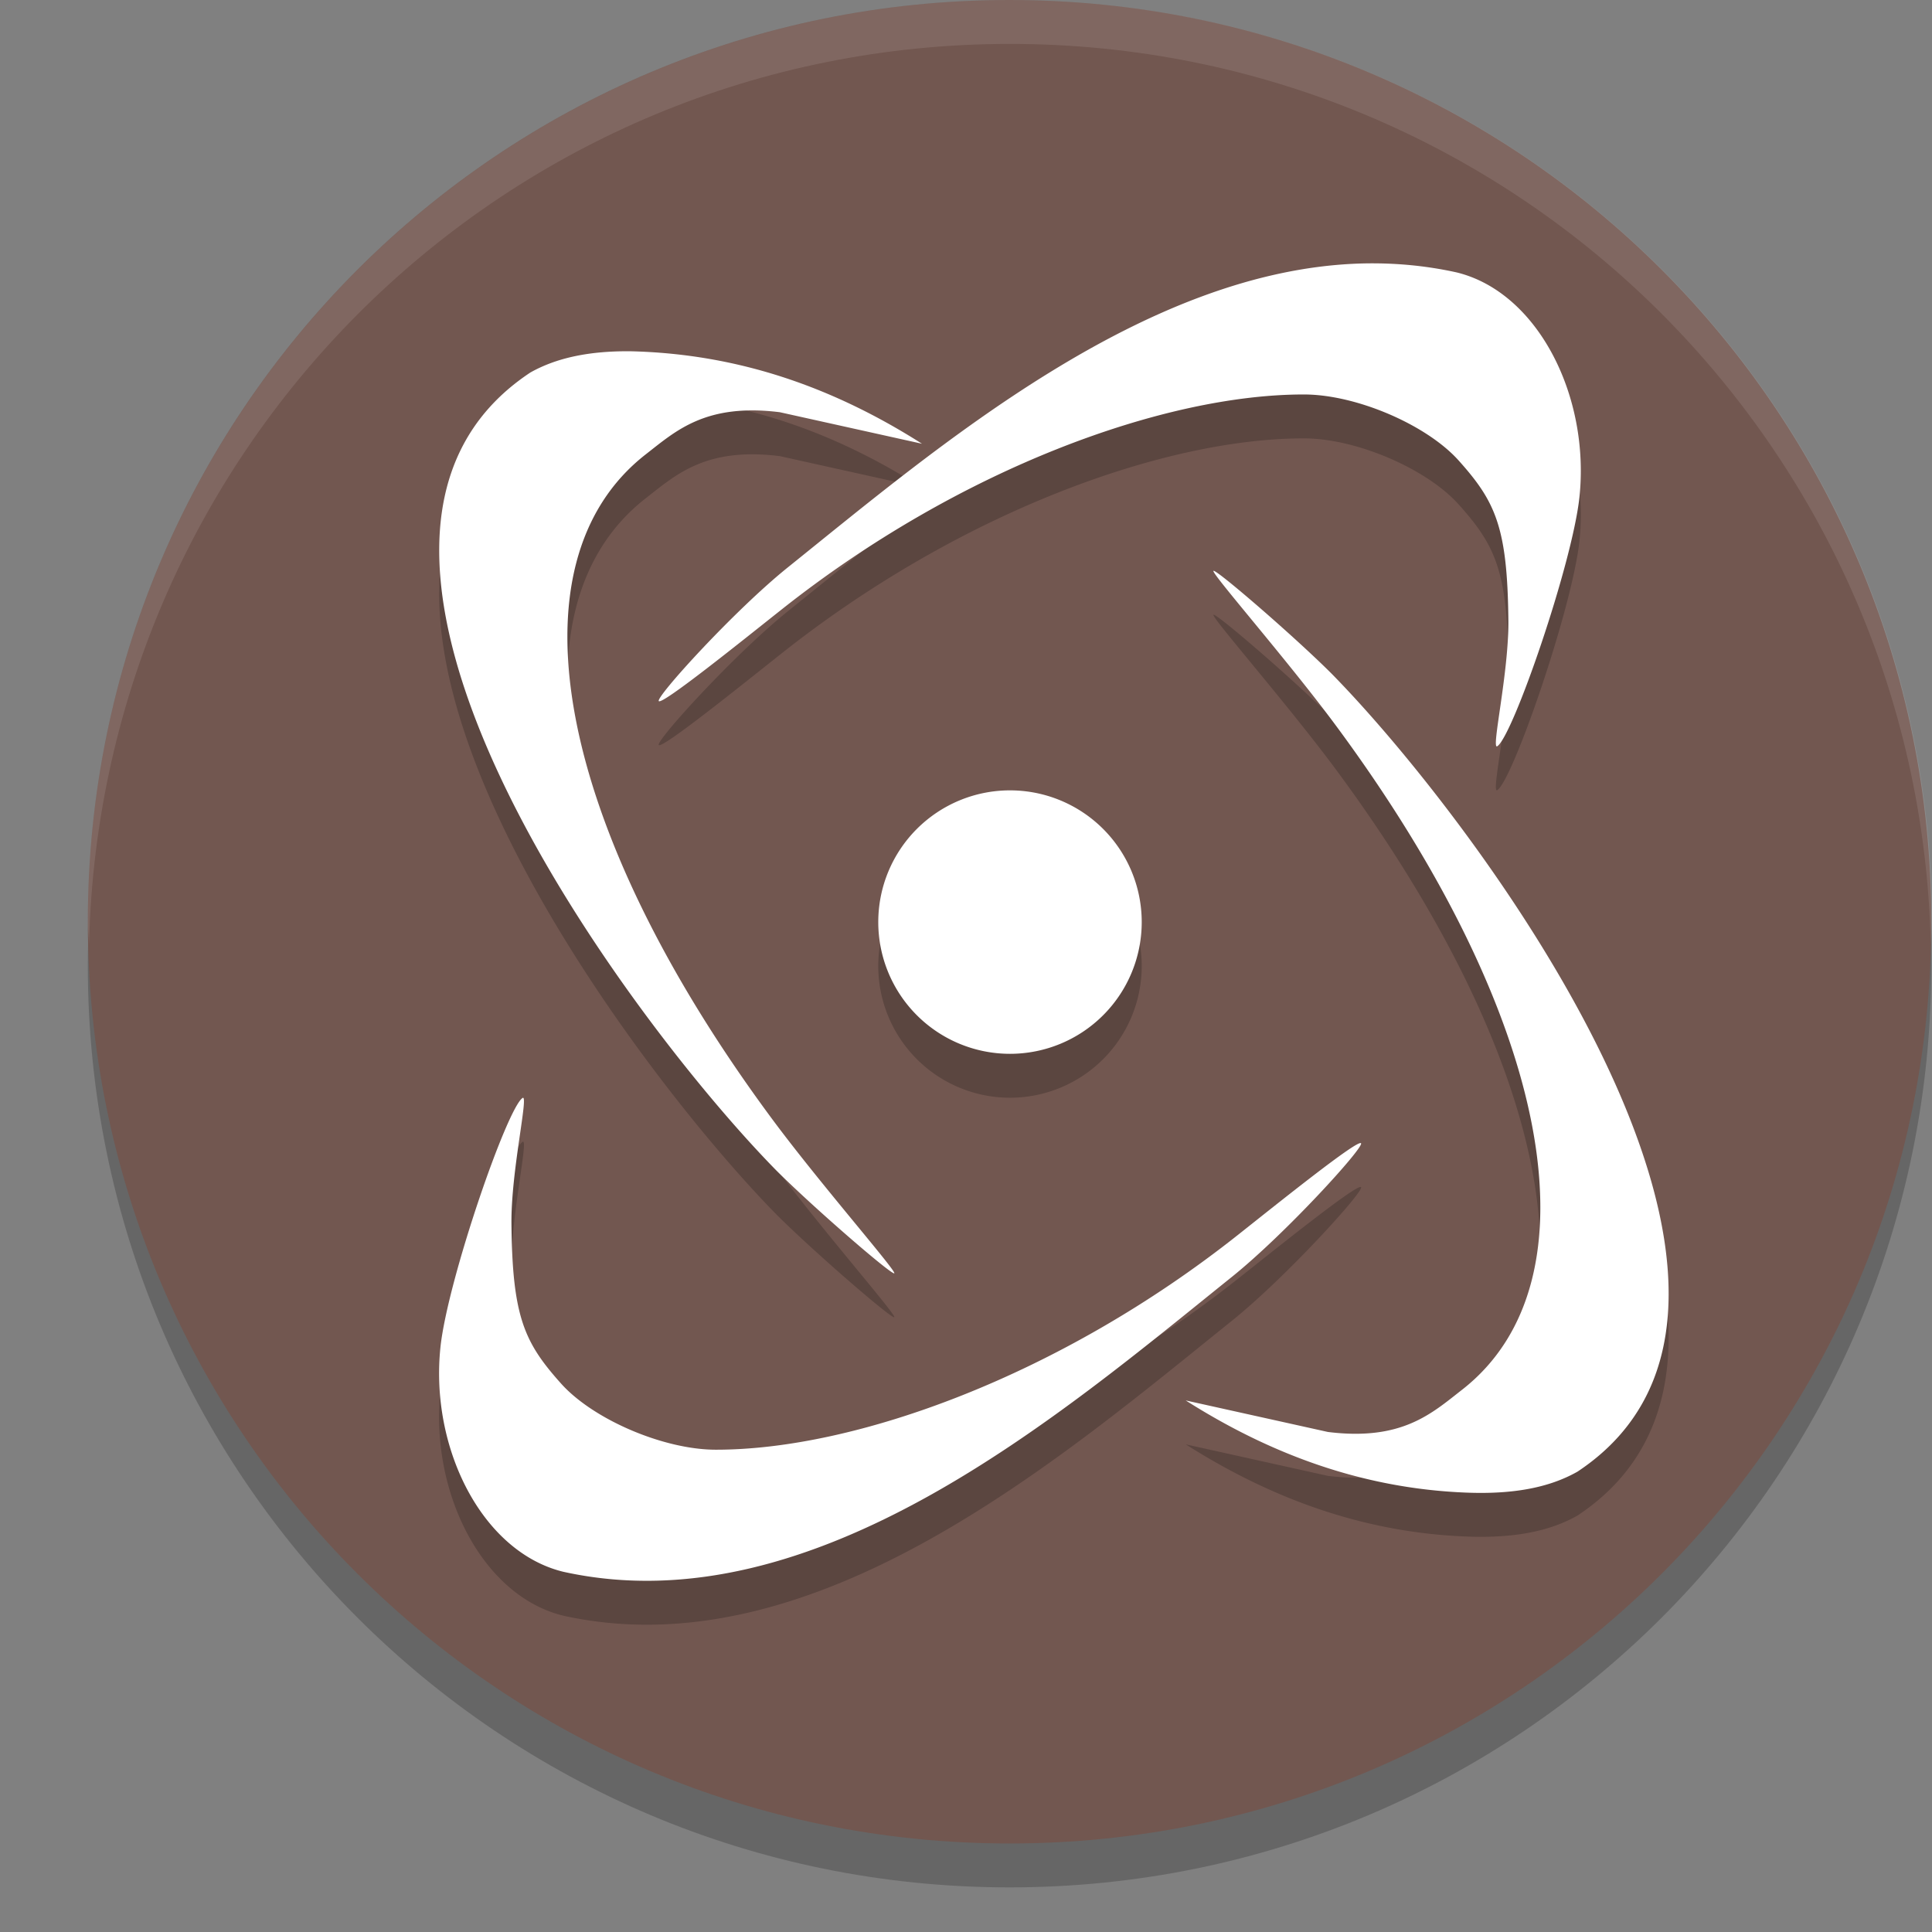 <svg height="22" width="22" xmlns="http://www.w3.org/2000/svg"><rect width="100%" height="100%" fill="#808080" stroke="none"/><path d="m32 0c17.7 0 32 14.3 32 32s-14.3 32-32 32-32-14.3-32-32 14.3-32 32-32z" opacity=".2" transform="matrix(.328 0 0 .328 1 .5)"/><path d="m32 0c17.7 0 32 14.3 32 32s-14.3 32-32 32-32-14.3-32-32 14.3-32 32-32z" fill="#725750" transform="matrix(.328 0 0 .328 1 0)"/><path d="m15.518 3.5c-2.478.062-4.841 2.09-6.547 3.461-.612.492-1.511 1.482-1.469 1.523.043.042.948-.687 1.395-1.041 2.034-1.613 4.37-2.454 5.955-2.451.591.001 1.391.343 1.758.752.419.468.556.759.566 1.822.006.596-.199 1.475-.127 1.432.175-.106.854-2.073.936-2.834.123-1.15-.472-2.336-1.398-2.562-.357-.079-.714-.11-1.068-.102zm-8.334 1c-.47-.005-.845.073-1.145.242-2.946 1.952 1.148 7.406 2.805 9.09.421.42 1.286 1.168 1.338 1.168.051 0-.84-1.015-1.393-1.762-2.456-3.318-3.026-6.324-1.436-7.564.344-.268.682-.585 1.527-.48l1.619.359c-.988-.628-2.067-1.023-3.316-1.053zm6.635 2.5c-.051 0 .84 1.015 1.393 1.762 2.456 3.318 3.026 6.324 1.436 7.564-.344.268-.682.585-1.527.48l-1.619-.359c.94.597 1.989 1 3.18 1.049.535.023.953-.052 1.281-.238 2.946-1.952-1.146-7.406-2.803-9.09-.421-.42-1.288-1.168-1.34-1.168zm-2.318 2.5a1.5 1.5 0 0 0 -1.5 1.5 1.5 1.5 0 0 0 1.5 1.5 1.5 1.5 0 0 0 1.5-1.5 1.5 1.5 0 0 0 -1.5-1.5zm-5.549 3.502c-.175.106-.854 2.073-.936 2.834-.123 1.15.472 2.336 1.398 2.562 2.857.632 5.666-1.793 7.615-3.359.612-.492 1.511-1.48 1.469-1.521-.043-.042-.948.685-1.395 1.039-2.034 1.613-4.37 2.454-5.955 2.451-.591-.001-1.391-.343-1.758-.752-.419-.468-.556-.759-.566-1.822-.006-.596.199-1.475.127-1.432z" opacity=".2"/><path d="m15.518 3c-2.478.062-4.841 2.09-6.547 3.461-.612.492-1.511 1.482-1.469 1.523.043.042.948-.687 1.395-1.041 2.034-1.613 4.37-2.454 5.955-2.451.591.001 1.391.343 1.758.752.419.468.556.759.566 1.822.006.596-.199 1.475-.127 1.432.175-.106.854-2.073.936-2.834.123-1.15-.472-2.336-1.398-2.562-.357-.079-.714-.11-1.068-.102zm-8.334 1c-.47-.005-.845.073-1.145.242-2.946 1.952 1.148 7.406 2.805 9.09.421.42 1.286 1.168 1.338 1.168.051 0-.84-1.015-1.393-1.762-2.456-3.318-3.026-6.324-1.436-7.564.344-.268.682-.585 1.527-.48l1.619.359c-.988-.628-2.067-1.023-3.316-1.053zm6.635 2.5c-.051 0 .84 1.015 1.393 1.762 2.456 3.318 3.026 6.324 1.436 7.564-.344.268-.682.585-1.527.48l-1.619-.359c.94.597 1.989 1 3.18 1.049.535.023.953-.052 1.281-.238 2.946-1.952-1.146-7.406-2.803-9.09-.421-.42-1.288-1.168-1.34-1.168zm-2.318 2.5a1.5 1.5 0 0 0 -1.5 1.5 1.5 1.5 0 0 0 1.5 1.5 1.5 1.5 0 0 0 1.5-1.5 1.5 1.5 0 0 0 -1.5-1.5zm-5.549 3.502c-.175.106-.854 2.073-.936 2.834-.123 1.15.472 2.336 1.398 2.562 2.857.632 5.666-1.793 7.615-3.359.612-.492 1.511-1.48 1.469-1.521-.043-.042-.948.685-1.395 1.039-2.034 1.613-4.37 2.454-5.955 2.451-.591-.001-1.391-.343-1.758-.752-.419-.468-.556-.759-.566-1.822-.006-.596.199-1.475.127-1.432z" fill="#fff"/><path d="m12.5 1c-5.808 0-10.5 4.692-10.5 10.5 0 .084.012.166.014.25.134-5.691 4.763-10.25 10.486-10.25s10.353 4.559 10.486 10.25c.002-.084.014-.166.014-.25 0-5.808-4.692-10.5-10.5-10.5z" fill="#fff" opacity=".1" transform="matrix(1 0 0 1 -1 -1)"/></svg>